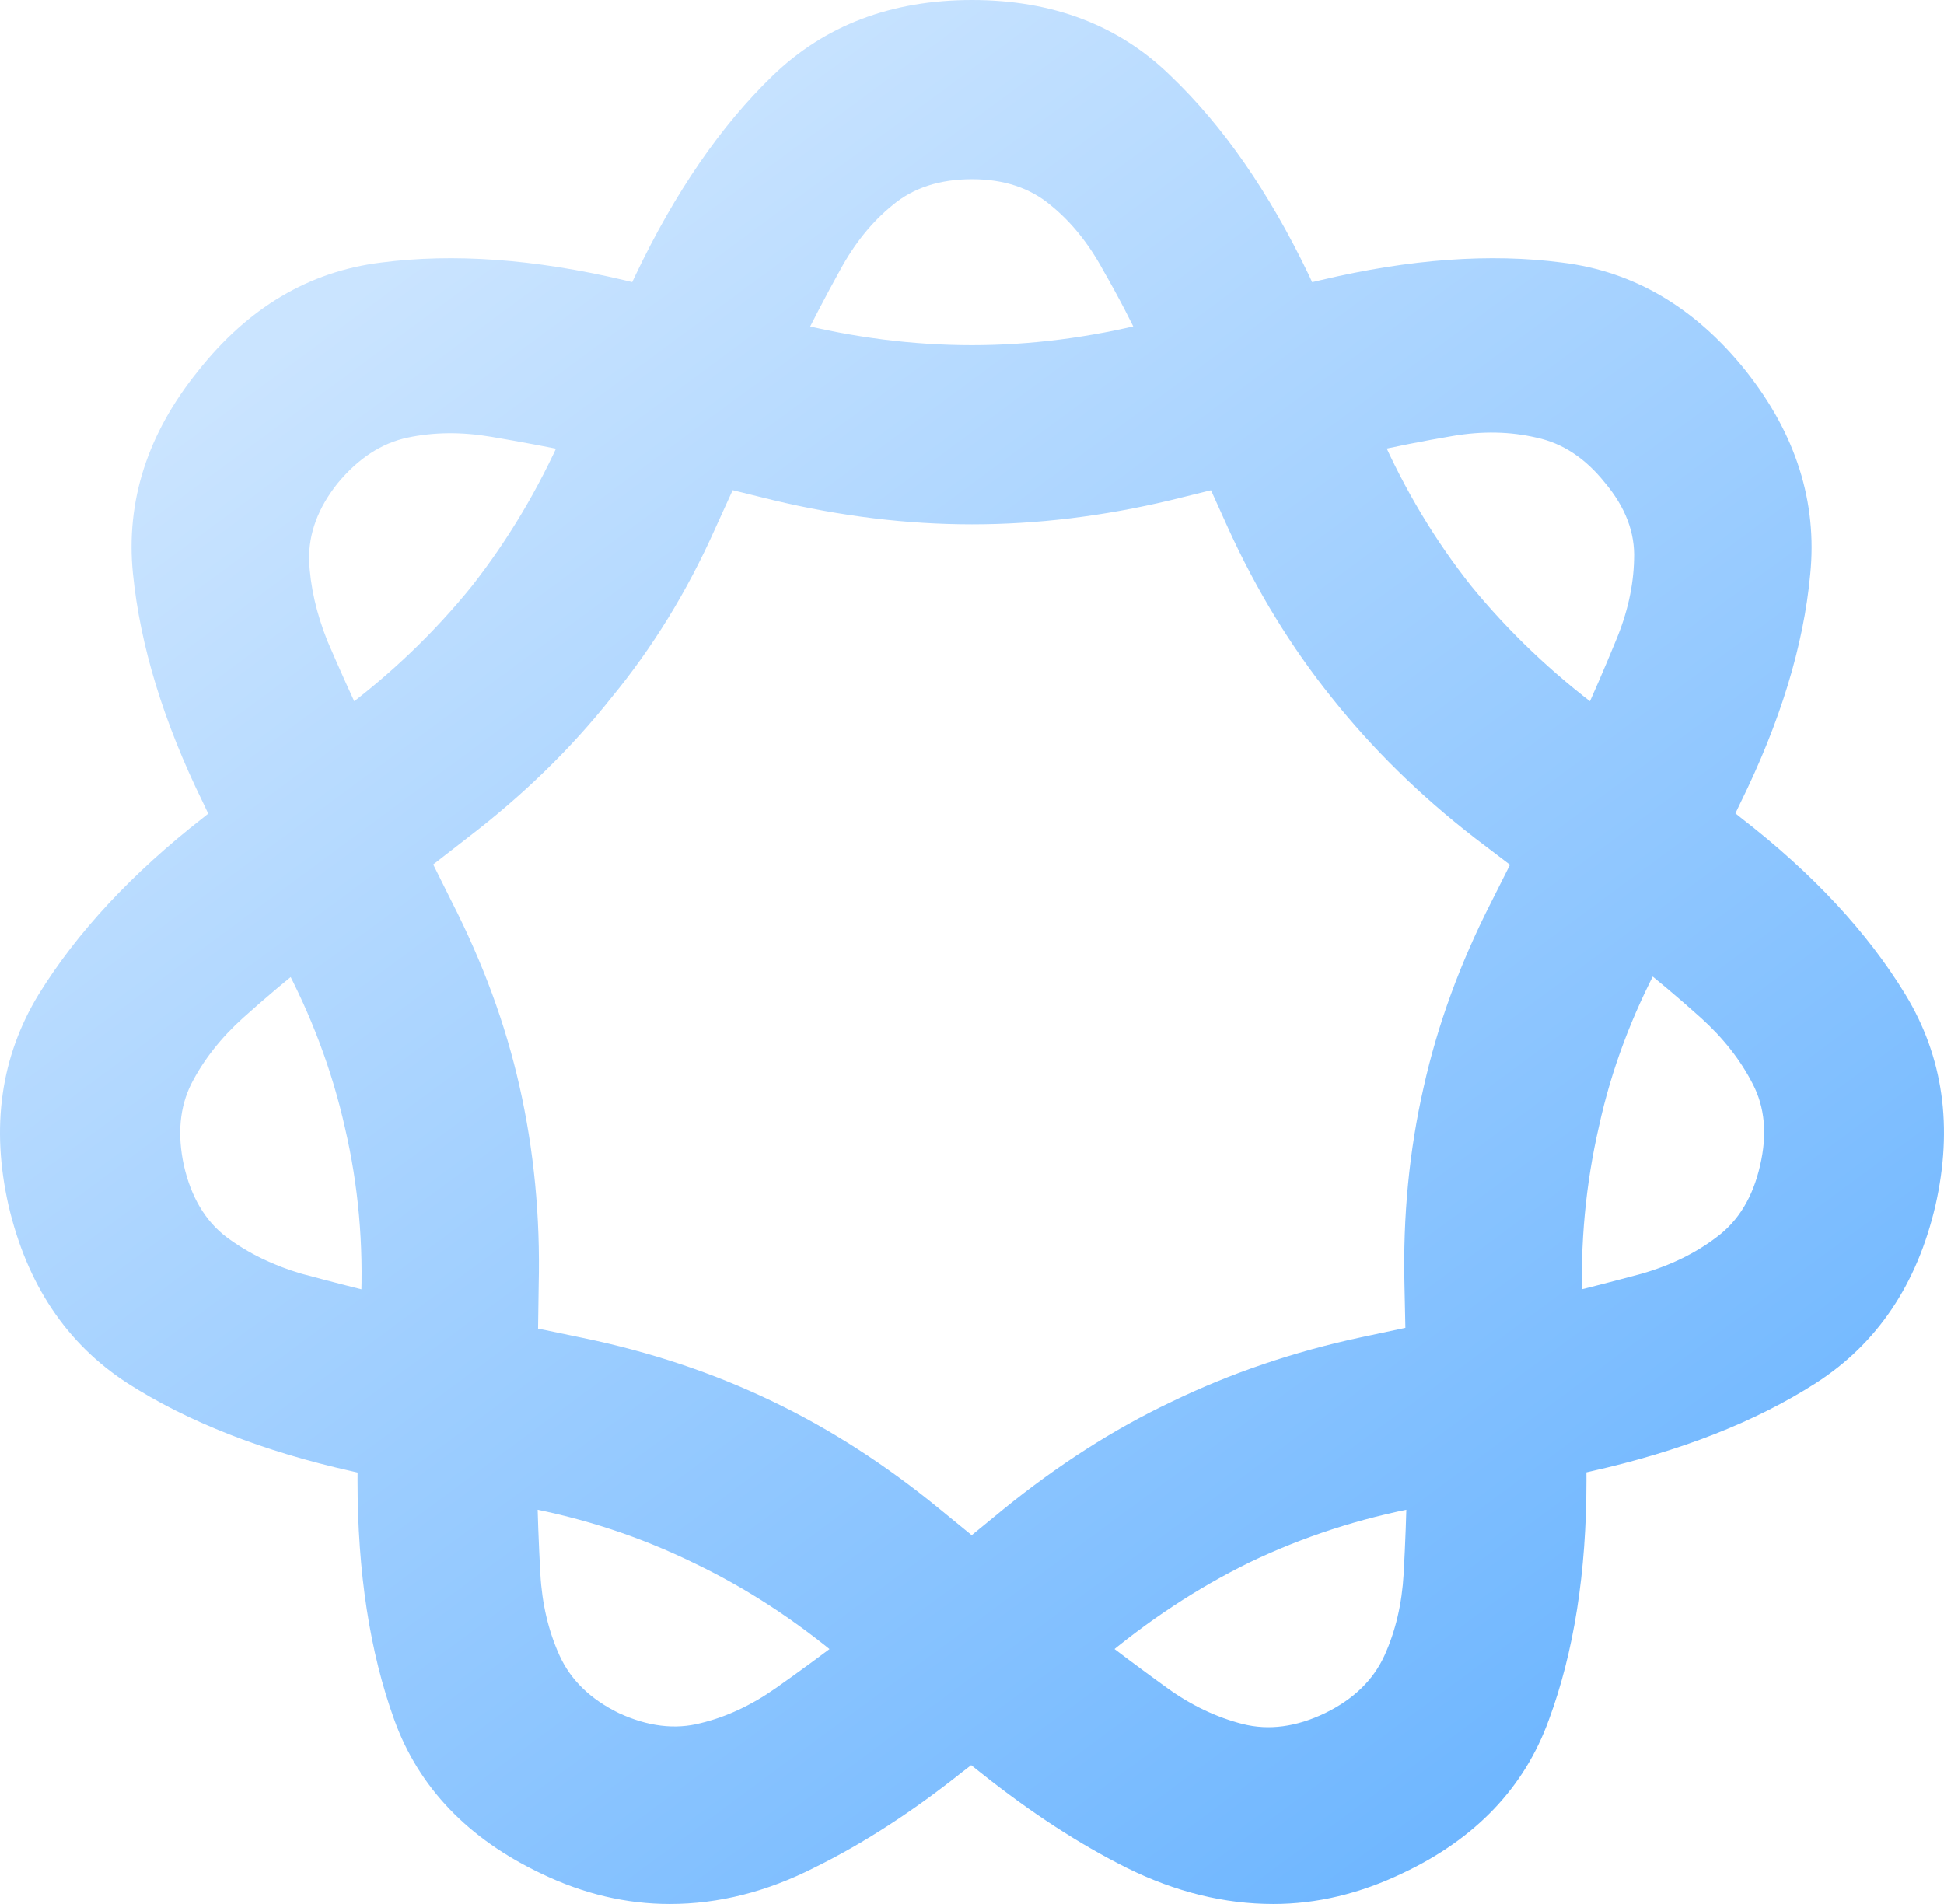 <svg width="49" height="48" viewBox="0 0 49 48" fill="none" xmlns="http://www.w3.org/2000/svg">
<path d="M35.359 47.222C34.278 47.741 33.191 48 32.097 48C30.862 48 29.635 47.699 28.414 47.096C27.208 46.494 25.98 45.695 24.732 44.7C23.609 43.818 22.452 42.872 21.259 41.863C20.067 40.855 18.811 40.035 17.492 39.405C16.146 38.746 14.722 38.277 13.22 37.996C11.719 37.716 10.274 37.415 8.886 37.093C6.627 36.588 4.733 35.846 3.204 34.865C1.675 33.87 0.678 32.378 0.215 30.389C-0.233 28.413 0.019 26.641 0.973 25.072C1.941 23.503 3.323 22.017 5.119 20.616C6.227 19.72 7.398 18.816 8.633 17.905C9.868 16.981 10.955 15.937 11.895 14.774C12.807 13.611 13.571 12.329 14.189 10.928C14.806 9.527 15.416 8.196 16.019 6.935C17.015 4.848 18.166 3.173 19.471 1.912C20.789 0.637 22.466 0 24.5 0C26.534 0 28.204 0.637 29.508 1.912C30.827 3.173 31.985 4.841 32.981 6.914C33.584 8.189 34.187 9.534 34.79 10.949C35.408 12.35 36.172 13.625 37.084 14.774C38.024 15.923 39.111 16.96 40.346 17.884C41.595 18.809 42.773 19.72 43.881 20.616C45.691 22.017 47.073 23.503 48.027 25.072C48.981 26.641 49.233 28.413 48.785 30.389C48.322 32.378 47.319 33.87 45.775 34.865C44.246 35.846 42.352 36.588 40.093 37.093C38.719 37.415 37.281 37.716 35.779 37.996C34.278 38.277 32.854 38.739 31.508 39.383C30.189 40.028 28.933 40.855 27.741 41.863C26.548 42.872 25.384 43.811 24.247 44.679C22.999 45.674 21.764 46.473 20.544 47.075C19.337 47.692 18.117 48 16.882 48C15.788 48 14.715 47.748 13.662 47.243C11.797 46.361 10.555 45.065 9.938 43.355C9.32 41.646 9.012 39.636 9.012 37.324C9.012 35.923 9.04 34.452 9.096 32.911C9.166 31.369 9.033 29.877 8.696 28.434C8.373 26.991 7.847 25.59 7.118 24.231C6.388 22.858 5.722 21.527 5.119 20.238C4.123 18.207 3.533 16.28 3.351 14.459C3.169 12.637 3.716 10.935 4.992 9.352C6.255 7.755 7.791 6.844 9.601 6.62C11.425 6.382 13.466 6.529 15.725 7.061C17.1 7.384 18.531 7.741 20.018 8.133C21.519 8.511 23.013 8.701 24.5 8.701C25.973 8.701 27.46 8.511 28.961 8.133C30.462 7.741 31.907 7.384 33.296 7.061C35.541 6.529 37.568 6.382 39.378 6.62C41.188 6.844 42.731 7.755 44.008 9.352C45.27 10.949 45.81 12.659 45.628 14.48C45.46 16.287 44.87 18.214 43.86 20.259C43.257 21.534 42.591 22.858 41.861 24.231C41.132 25.59 40.612 26.977 40.304 28.392C39.967 29.849 39.827 31.355 39.883 32.911C39.953 34.452 39.988 35.923 39.988 37.324C39.988 39.636 39.673 41.646 39.041 43.355C38.424 45.065 37.196 46.354 35.359 47.222ZM33.401 43.187C34.117 42.837 34.615 42.354 34.896 41.737C35.176 41.121 35.337 40.434 35.38 39.678C35.422 38.921 35.45 38.158 35.464 37.387C35.464 35.804 35.443 34.144 35.401 32.406C35.359 30.669 35.52 29.002 35.885 27.405C36.235 25.835 36.804 24.28 37.589 22.739C38.375 21.184 39.125 19.671 39.841 18.2C40.15 17.527 40.444 16.848 40.725 16.161C41.019 15.461 41.174 14.774 41.188 14.102C41.216 13.429 40.97 12.785 40.451 12.168C39.96 11.552 39.385 11.173 38.726 11.033C38.066 10.879 37.365 10.865 36.621 10.991C35.878 11.117 35.134 11.264 34.391 11.433C32.833 11.797 31.206 12.189 29.508 12.61C27.811 13.016 26.141 13.219 24.5 13.219C22.859 13.219 21.189 13.016 19.492 12.61C17.794 12.189 16.167 11.797 14.609 11.433C13.866 11.278 13.122 11.138 12.379 11.012C11.635 10.886 10.934 10.893 10.274 11.033C9.615 11.173 9.026 11.559 8.507 12.189C8.016 12.806 7.777 13.45 7.791 14.123C7.819 14.781 7.974 15.461 8.254 16.161C8.549 16.848 8.857 17.534 9.18 18.221C9.882 19.692 10.618 21.198 11.39 22.739C12.175 24.28 12.743 25.828 13.094 27.384C13.459 28.995 13.62 30.669 13.578 32.406C13.55 34.144 13.536 35.804 13.536 37.387C13.55 38.158 13.578 38.921 13.62 39.678C13.662 40.434 13.824 41.121 14.104 41.737C14.385 42.354 14.883 42.837 15.598 43.187C16.328 43.524 17.015 43.608 17.661 43.44C18.306 43.285 18.937 42.991 19.555 42.557C20.172 42.123 20.782 41.674 21.386 41.212C22.62 40.231 23.918 39.18 25.279 38.059C26.654 36.939 28.063 36.035 29.508 35.349C31.009 34.62 32.616 34.074 34.327 33.709C36.039 33.345 37.652 33.002 39.167 32.679C39.911 32.497 40.648 32.308 41.377 32.112C42.107 31.902 42.738 31.594 43.271 31.187C43.818 30.781 44.183 30.179 44.365 29.38C44.548 28.595 44.485 27.909 44.176 27.32C43.867 26.718 43.432 26.165 42.871 25.66C42.31 25.156 41.728 24.666 41.125 24.189C39.876 23.194 38.557 22.172 37.168 21.121C35.794 20.056 34.594 18.879 33.57 17.59C32.546 16.315 31.676 14.893 30.96 13.324C30.259 11.755 29.558 10.256 28.856 8.827C28.533 8.14 28.183 7.468 27.804 6.809C27.439 6.137 26.997 5.59 26.478 5.17C25.959 4.736 25.3 4.518 24.5 4.518C23.686 4.518 23.02 4.736 22.501 5.17C21.982 5.59 21.54 6.137 21.175 6.809C20.81 7.468 20.46 8.14 20.123 8.827C19.436 10.256 18.734 11.762 18.018 13.345C17.317 14.914 16.447 16.329 15.409 17.59C14.399 18.865 13.2 20.035 11.811 21.1C10.436 22.165 9.124 23.194 7.875 24.189C7.272 24.666 6.69 25.156 6.129 25.66C5.568 26.165 5.133 26.718 4.824 27.32C4.529 27.909 4.466 28.595 4.635 29.38C4.817 30.179 5.175 30.781 5.708 31.187C6.255 31.594 6.886 31.902 7.602 32.112C8.331 32.308 9.068 32.497 9.811 32.679C11.369 33.03 12.996 33.38 14.694 33.73C16.391 34.081 17.983 34.613 19.471 35.328C20.93 36.028 22.332 36.932 23.679 38.038C25.026 39.145 26.331 40.196 27.593 41.191C28.211 41.667 28.821 42.123 29.424 42.557C30.027 42.991 30.659 43.292 31.318 43.461C31.978 43.629 32.672 43.538 33.401 43.187Z" fill="url(#paint0_linear_619_756)"/>
<defs>
<linearGradient id="paint0_linear_619_756" x1="6.426" y1="9.2" x2="35.192" y2="48.113" gradientUnits="userSpaceOnUse">
<stop stop-color="#CAE4FF"/>
<stop offset="1" stop-color="#6EB6FF"/>
</linearGradient>
</defs>
</svg>
